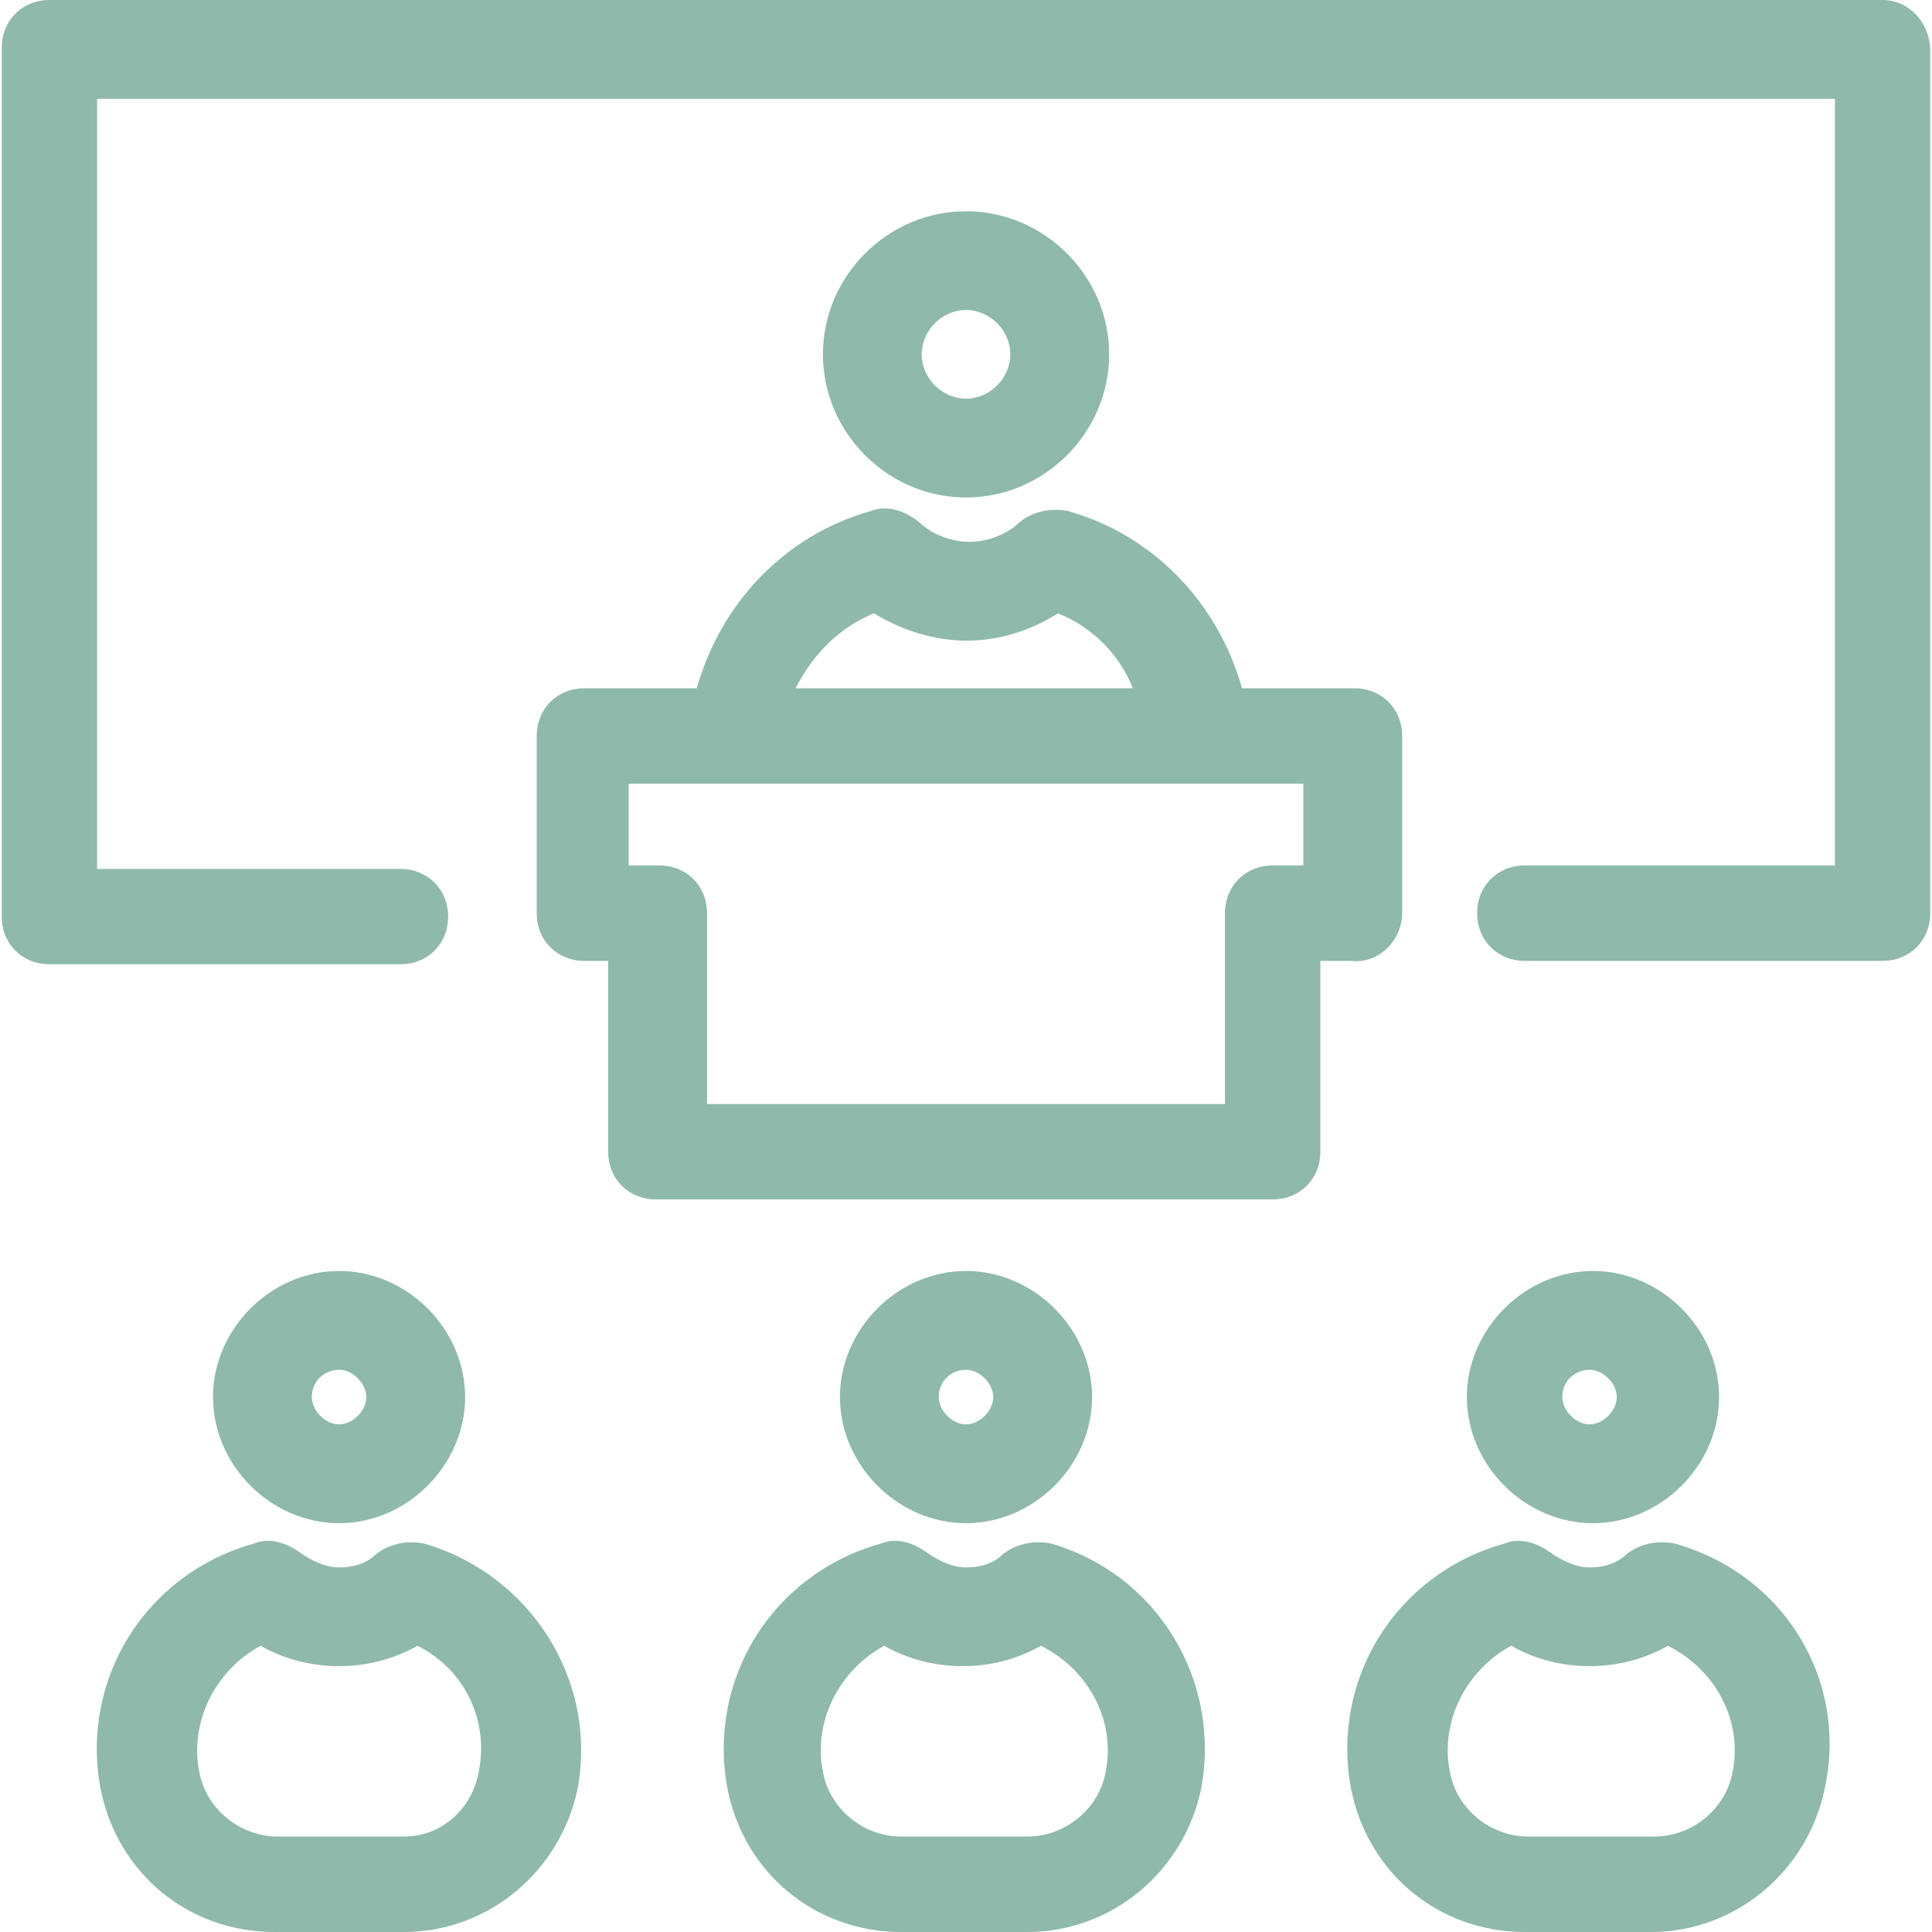 <svg width="20" height="20" viewBox="0 0 20 20" fill="none" xmlns="http://www.w3.org/2000/svg">
<g clip-path="url(#clip0_1003_1921)">
<path d="M4.815 14.462C4.815 13.757 4.215 13.157 3.51 13.157C2.804 13.157 2.205 13.757 2.205 14.462C2.205 15.168 2.804 15.768 3.51 15.768C4.215 15.768 4.815 15.168 4.815 14.462ZM3.228 14.462C3.228 14.286 3.369 14.18 3.51 14.18C3.651 14.18 3.792 14.321 3.792 14.462C3.792 14.604 3.651 14.745 3.51 14.745C3.369 14.745 3.228 14.604 3.228 14.462Z" fill="#8FB9AB"/>
<path d="M4.391 15.979C4.215 15.943 4.039 15.979 3.898 16.084C3.792 16.19 3.651 16.226 3.51 16.226C3.368 16.226 3.227 16.155 3.122 16.084C2.981 15.979 2.804 15.908 2.628 15.979C1.499 16.296 0.829 17.39 1.041 18.518C1.217 19.4 1.958 20 2.84 20H4.18C5.062 20 5.802 19.365 5.979 18.518C6.19 17.39 5.485 16.296 4.391 15.979ZM4.956 18.342C4.885 18.73 4.568 19.012 4.18 19.012H2.875C2.487 19.012 2.134 18.73 2.063 18.342C1.958 17.813 2.24 17.284 2.698 17.037C2.945 17.178 3.227 17.248 3.51 17.248C3.792 17.248 4.074 17.178 4.321 17.037C4.815 17.284 5.062 17.813 4.956 18.342Z" fill="#8FB9AB"/>
<path d="M11.305 14.462C11.305 13.757 10.705 13.157 10 13.157C9.295 13.157 8.695 13.757 8.695 14.462C8.695 15.168 9.295 15.768 10 15.768C10.705 15.768 11.305 15.168 11.305 14.462ZM9.718 14.462C9.718 14.286 9.859 14.18 10 14.18C10.141 14.18 10.282 14.321 10.282 14.462C10.282 14.604 10.141 14.745 10 14.745C9.859 14.745 9.718 14.604 9.718 14.462Z" fill="#8FB9AB"/>
<path d="M10.882 15.979C10.705 15.943 10.529 15.979 10.388 16.084C10.282 16.19 10.141 16.226 10 16.226C9.859 16.226 9.718 16.155 9.612 16.084C9.471 15.979 9.295 15.908 9.118 15.979C7.989 16.296 7.319 17.39 7.531 18.518C7.707 19.4 8.448 20 9.33 20H10.635C11.517 20 12.258 19.365 12.434 18.518C12.645 17.39 11.975 16.296 10.882 15.979ZM11.446 18.342C11.376 18.73 11.023 19.012 10.635 19.012H9.33C8.942 19.012 8.589 18.73 8.519 18.342C8.413 17.813 8.695 17.284 9.154 17.037C9.4 17.178 9.682 17.248 9.965 17.248C10.247 17.248 10.529 17.178 10.776 17.037C11.27 17.284 11.552 17.813 11.446 18.342Z" fill="#8FB9AB"/>
<path d="M17.796 14.462C17.796 13.757 17.196 13.157 16.49 13.157C15.785 13.157 15.185 13.757 15.185 14.462C15.185 15.168 15.785 15.768 16.49 15.768C17.196 15.768 17.796 15.168 17.796 14.462ZM16.173 14.462C16.173 14.286 16.314 14.18 16.455 14.18C16.596 14.18 16.737 14.321 16.737 14.462C16.737 14.604 16.596 14.745 16.455 14.745C16.314 14.745 16.173 14.604 16.173 14.462Z" fill="#8FB9AB"/>
<path d="M17.337 15.979C17.16 15.943 16.984 15.979 16.843 16.084C16.737 16.19 16.596 16.226 16.455 16.226C16.314 16.226 16.173 16.155 16.067 16.084C15.926 15.979 15.75 15.908 15.573 15.979C14.444 16.296 13.774 17.39 13.986 18.518C14.162 19.4 14.903 20 15.785 20H17.09C17.972 20 18.713 19.365 18.889 18.518C19.136 17.39 18.466 16.296 17.337 15.979ZM17.936 18.342C17.866 18.73 17.513 19.012 17.125 19.012H15.82C15.432 19.012 15.079 18.73 15.009 18.342C14.903 17.813 15.185 17.284 15.644 17.037C15.891 17.178 16.173 17.248 16.455 17.248C16.737 17.248 17.019 17.178 17.266 17.037C17.76 17.284 18.042 17.813 17.936 18.342Z" fill="#8FB9AB"/>
<path d="M19.489 0H0.512C0.229 0 0.018 0.212 0.018 0.494V9.489C0.018 9.771 0.229 9.982 0.512 9.982H4.145C4.427 9.982 4.639 9.771 4.639 9.489C4.639 9.206 4.427 8.995 4.145 8.995H1.005V1.023H18.995V8.959H15.785C15.503 8.959 15.291 9.171 15.291 9.453C15.291 9.735 15.503 9.947 15.785 9.947H19.489C19.771 9.947 19.982 9.735 19.982 9.453V0.529C19.982 0.247 19.771 0 19.489 0Z" fill="#8FB9AB"/>
<path d="M11.482 3.668C11.482 2.857 10.811 2.187 10 2.187C9.189 2.187 8.519 2.857 8.519 3.668C8.519 4.479 9.189 5.15 10 5.15C10.811 5.15 11.482 4.479 11.482 3.668ZM9.541 3.668C9.541 3.421 9.753 3.209 10 3.209C10.247 3.209 10.459 3.421 10.459 3.668C10.459 3.915 10.247 4.127 10 4.127C9.753 4.127 9.541 3.915 9.541 3.668Z" fill="#8FB9AB"/>
<path d="M14.515 9.453V7.619C14.515 7.337 14.303 7.125 14.021 7.125H12.857C12.61 6.243 11.94 5.538 11.058 5.291C10.882 5.256 10.706 5.291 10.564 5.397C10.423 5.538 10.212 5.609 10.035 5.609C9.859 5.609 9.647 5.538 9.506 5.397C9.365 5.291 9.189 5.221 9.012 5.291C8.13 5.538 7.46 6.243 7.213 7.125H6.049C5.767 7.125 5.556 7.337 5.556 7.619V9.453C5.556 9.736 5.767 9.947 6.049 9.947H6.296V11.923C6.296 12.205 6.508 12.416 6.79 12.416H13.175C13.457 12.416 13.668 12.205 13.668 11.923V9.947H13.986C14.268 9.982 14.515 9.736 14.515 9.453ZM9.048 6.349C9.33 6.526 9.683 6.632 10 6.632C10.353 6.632 10.67 6.526 10.952 6.349C11.305 6.49 11.587 6.773 11.728 7.125H8.236C8.413 6.773 8.695 6.49 9.048 6.349ZM13.492 8.959H13.175C12.893 8.959 12.681 9.171 12.681 9.453V11.429H7.319V9.453C7.319 9.171 7.108 8.959 6.825 8.959H6.508V8.113H13.492V8.959Z" fill="#8FB9AB"/>
</g>
<defs>
<clipPath id="clip0_1003_1921">
<rect width="20" height="20" fill="white"/>
</clipPath>
</defs>
</svg>
